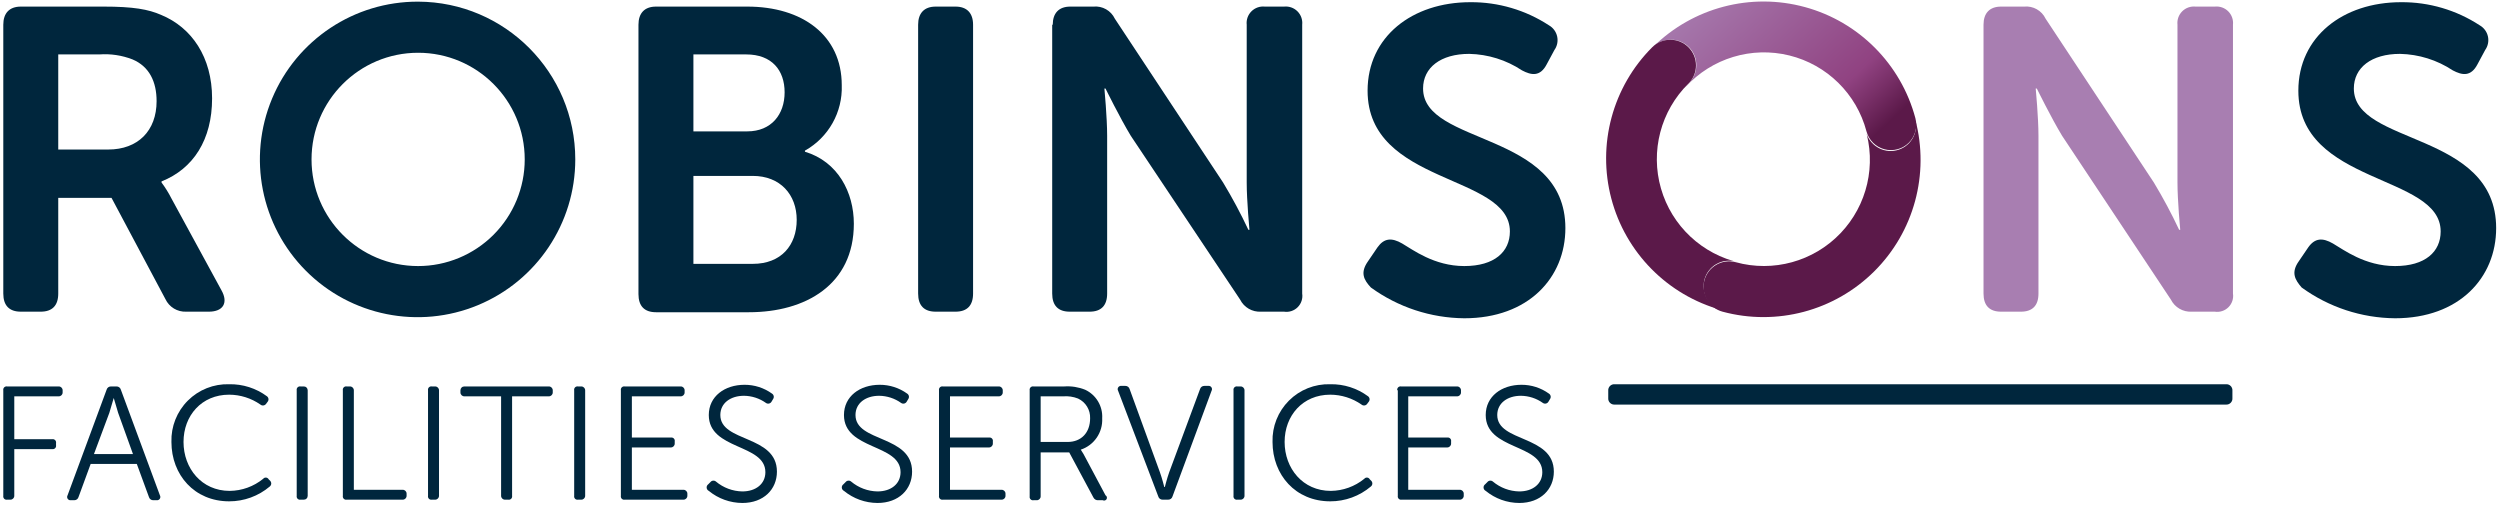 <?xml version="1.0" encoding="UTF-8"?>
<svg width="262px" height="53px" viewBox="0 0 262 53" version="1.1" xmlns="http://www.w3.org/2000/svg" xmlns:xlink="http://www.w3.org/1999/xlink">
    <!-- Generator: Sketch 47.1 (45422) - http://www.bohemiancoding.com/sketch -->
    <title>RobinsonsFacServices_Logo-01</title>
    <desc>Created with Sketch.</desc>
    <defs>
        <linearGradient x1="3.928%" y1="10.703%" x2="102.384%" y2="74.108%" id="linearGradient-1">
            <stop stop-color="#A87EB1" offset="0%"></stop>
            <stop stop-color="#904281" offset="71%"></stop>
            <stop stop-color="#782F67" offset="82%"></stop>
            <stop stop-color="#5B1949" offset="94%"></stop>
        </linearGradient>
        <linearGradient x1="38553%" y1="7271%" x2="34602%" y2="7271%" id="linearGradient-2">
            <stop stop-color="#A87EB1" offset="0%"></stop>
            <stop stop-color="#904281" offset="71%"></stop>
            <stop stop-color="#782F67" offset="82%"></stop>
            <stop stop-color="#5B1949" offset="94%"></stop>
        </linearGradient>
        <linearGradient x1="34044%" y1="8954%" x2="34044%" y2="4034%" id="linearGradient-3">
            <stop stop-color="#A87EB1" offset="0%"></stop>
            <stop stop-color="#904281" offset="71%"></stop>
            <stop stop-color="#782F67" offset="82%"></stop>
            <stop stop-color="#5B1949" offset="94%"></stop>
        </linearGradient>
    </defs>
    <g id="Symbols" stroke="none" stroke-width="1" fill="none" fill-rule="evenodd">
        <g id="Header-new" transform="translate(0, -6)">
            <g id="RobinsonsFacServices_Logo-01" transform="translate(0, 6)">
                <g id="Shape">
                    <path d="M233.266,40.268 C233.455,40.25 233.641,40.317 233.775,40.451 C233.908,40.585 233.975,40.771 233.957,40.96 L233.957,41.709 C233.975,41.897 233.908,42.084 233.775,42.217 C233.641,42.351 233.455,42.418 233.266,42.4 L169.235,42.4 C169.047,42.418 168.86,42.351 168.726,42.217 C168.593,42.084 168.526,41.897 168.544,41.709 L168.544,40.96 C168.526,40.771 168.593,40.585 168.726,40.451 C168.86,40.317 169.047,40.25 169.235,40.268 L233.266,40.268 L233.266,40.268 Z" fill="#00263D" fill-rule="nonzero"></path>
                    <path d="M0.345,40.902 C0.325,40.79 0.36,40.675 0.441,40.594 C0.521,40.514 0.637,40.478 0.749,40.499 L6.161,40.499 C6.384,40.499 6.564,40.679 6.564,40.902 L6.564,41.133 C6.564,41.355 6.384,41.536 6.161,41.536 L1.497,41.536 L1.497,46.029 L5.47,46.029 C5.582,46.008 5.698,46.044 5.778,46.125 C5.859,46.205 5.894,46.321 5.873,46.433 L5.873,46.663 C5.894,46.775 5.859,46.89 5.778,46.971 C5.698,47.052 5.582,47.087 5.47,47.066 L1.497,47.066 L1.497,51.963 C1.497,52.186 1.317,52.366 1.094,52.366 L0.749,52.366 C0.637,52.387 0.521,52.352 0.441,52.271 C0.36,52.19 0.325,52.075 0.345,51.963 L0.345,40.902 L0.345,40.902 Z" fill="#00263D" fill-rule="nonzero"></path>
                    <path d="M11.171,40.845 C11.225,40.636 11.416,40.492 11.632,40.499 L12.207,40.499 C12.423,40.492 12.614,40.636 12.668,40.845 L16.756,51.905 C16.824,52.02 16.82,52.163 16.747,52.273 C16.673,52.384 16.543,52.442 16.411,52.424 L16.065,52.424 C15.85,52.431 15.659,52.287 15.605,52.078 L14.338,48.622 L9.501,48.622 L8.234,52.078 C8.18,52.287 7.989,52.431 7.774,52.424 L7.428,52.424 C7.297,52.442 7.166,52.384 7.092,52.273 C7.019,52.163 7.015,52.02 7.083,51.905 L11.171,40.845 Z M13.935,47.585 L12.38,43.264 C12.207,42.688 11.92,41.709 11.92,41.709 L11.92,41.709 C11.92,41.709 11.632,42.688 11.459,43.264 L9.847,47.585 L13.935,47.585 L13.935,47.585 Z" fill="#00263D" fill-rule="nonzero"></path>
                    <path d="M24.012,40.268 C25.44,40.239 26.837,40.685 27.985,41.536 C28.07,41.604 28.125,41.703 28.136,41.812 C28.147,41.92 28.113,42.029 28.043,42.112 L27.87,42.342 C27.802,42.428 27.703,42.482 27.594,42.493 C27.486,42.504 27.377,42.47 27.294,42.4 C26.331,41.728 25.186,41.366 24.012,41.363 C21.133,41.363 19.233,43.552 19.233,46.317 C19.233,49.083 21.133,51.445 24.069,51.445 C25.35,51.433 26.589,50.986 27.582,50.177 C27.655,50.086 27.769,50.038 27.885,50.05 C28.002,50.062 28.104,50.131 28.158,50.235 L28.331,50.408 C28.401,50.491 28.434,50.599 28.424,50.708 C28.413,50.816 28.358,50.916 28.273,50.984 C27.082,51.992 25.572,52.544 24.012,52.539 C20.384,52.539 17.966,49.774 17.966,46.317 C17.917,44.699 18.539,43.132 19.683,41.987 C20.828,40.842 22.394,40.22 24.012,40.268 Z" fill="#00263D" fill-rule="nonzero"></path>
                    <path d="M31.095,40.902 C31.074,40.79 31.109,40.675 31.19,40.594 C31.27,40.514 31.386,40.478 31.498,40.499 L31.843,40.499 C31.95,40.499 32.053,40.541 32.128,40.617 C32.204,40.693 32.246,40.795 32.246,40.902 L32.246,51.963 C32.246,52.07 32.204,52.173 32.128,52.248 C32.053,52.324 31.95,52.366 31.843,52.366 L31.498,52.366 C31.386,52.387 31.27,52.352 31.19,52.271 C31.109,52.19 31.074,52.075 31.095,51.963 L31.095,40.902 Z" fill="#00263D" fill-rule="nonzero"></path>
                    <path d="M35.931,40.902 C35.91,40.79 35.946,40.675 36.027,40.594 C36.107,40.514 36.222,40.478 36.335,40.499 L36.68,40.499 C36.903,40.499 37.083,40.679 37.083,40.902 L37.083,51.329 L42.208,51.329 C42.431,51.329 42.611,51.51 42.611,51.733 L42.611,51.963 C42.611,52.186 42.431,52.366 42.208,52.366 L36.335,52.366 C36.222,52.387 36.107,52.352 36.027,52.271 C35.946,52.19 35.91,52.075 35.931,51.963 L35.931,40.902 L35.931,40.902 Z" fill="#00263D" fill-rule="nonzero"></path>
                    <path d="M44.857,40.902 C44.836,40.79 44.871,40.675 44.952,40.594 C45.033,40.514 45.148,40.478 45.26,40.499 L45.605,40.499 C45.828,40.499 46.008,40.679 46.008,40.902 L46.008,51.963 C46.008,52.186 45.828,52.366 45.605,52.366 L45.26,52.366 C45.148,52.387 45.033,52.352 44.952,52.271 C44.871,52.19 44.836,52.075 44.857,51.963 L44.857,40.902 Z" fill="#00263D" fill-rule="nonzero"></path>
                    <path d="M52.515,41.536 L48.657,41.536 C48.435,41.536 48.254,41.355 48.254,41.133 L48.254,40.902 C48.254,40.795 48.297,40.693 48.372,40.617 C48.448,40.541 48.55,40.499 48.657,40.499 L57.525,40.499 C57.747,40.499 57.928,40.679 57.928,40.902 L57.928,41.133 C57.928,41.355 57.747,41.536 57.525,41.536 L53.667,41.536 L53.667,51.963 C53.688,52.075 53.652,52.19 53.571,52.271 C53.491,52.352 53.376,52.387 53.264,52.366 L52.918,52.366 C52.696,52.366 52.515,52.186 52.515,51.963 L52.515,41.536 Z" fill="#00263D" fill-rule="nonzero"></path>
                    <path d="M60.174,40.902 C60.153,40.79 60.188,40.675 60.269,40.594 C60.35,40.514 60.465,40.478 60.577,40.499 L60.922,40.499 C61.145,40.499 61.325,40.679 61.325,40.902 L61.325,51.963 C61.325,52.186 61.145,52.366 60.922,52.366 L60.577,52.366 C60.465,52.387 60.35,52.352 60.269,52.271 C60.188,52.19 60.153,52.075 60.174,51.963 L60.174,40.902 Z" fill="#00263D" fill-rule="nonzero"></path>
                    <path d="M65.068,40.902 C65.047,40.79 65.083,40.675 65.163,40.594 C65.244,40.514 65.359,40.478 65.471,40.499 L71.345,40.499 C71.567,40.499 71.748,40.679 71.748,40.902 L71.748,41.133 C71.748,41.355 71.567,41.536 71.345,41.536 L66.22,41.536 L66.22,45.857 L70.308,45.857 C70.42,45.836 70.535,45.871 70.616,45.952 C70.696,46.033 70.732,46.148 70.711,46.26 L70.711,46.49 C70.711,46.713 70.531,46.893 70.308,46.893 L66.22,46.893 L66.22,51.329 L71.633,51.329 C71.855,51.329 72.036,51.51 72.036,51.733 L72.036,51.963 C72.036,52.186 71.855,52.366 71.633,52.366 L65.471,52.366 C65.359,52.387 65.244,52.352 65.163,52.271 C65.083,52.19 65.047,52.075 65.068,51.963 L65.068,40.902 Z" fill="#00263D" fill-rule="nonzero"></path>
                    <path d="M74.224,50.753 L74.454,50.523 C74.522,50.437 74.621,50.383 74.73,50.372 C74.838,50.361 74.947,50.395 75.03,50.465 C75.806,51.117 76.781,51.483 77.794,51.502 C79.233,51.502 80.212,50.696 80.212,49.486 C80.212,46.49 74.281,47.182 74.281,43.495 C74.281,41.536 75.951,40.326 78.024,40.326 C79.057,40.322 80.065,40.644 80.903,41.248 C80.998,41.307 81.064,41.402 81.085,41.511 C81.107,41.62 81.083,41.733 81.018,41.824 L80.846,42.112 C80.787,42.206 80.692,42.272 80.583,42.294 C80.474,42.316 80.36,42.292 80.27,42.227 C79.597,41.747 78.793,41.486 77.967,41.478 C76.585,41.478 75.491,42.227 75.491,43.495 C75.491,46.375 81.422,45.568 81.422,49.428 C81.422,51.272 80.04,52.712 77.794,52.712 C76.512,52.705 75.272,52.258 74.281,51.445 C74.153,51.382 74.068,51.257 74.056,51.115 C74.044,50.973 74.108,50.836 74.224,50.753 L74.224,50.753 Z" fill="#00263D" fill-rule="nonzero"></path>
                    <path d="M88.389,50.753 L88.619,50.523 C88.687,50.437 88.787,50.383 88.895,50.372 C89.004,50.361 89.112,50.395 89.195,50.465 C89.971,51.117 90.946,51.483 91.959,51.502 C93.399,51.502 94.378,50.696 94.378,49.486 C94.378,46.49 88.447,47.182 88.447,43.495 C88.447,41.536 90.116,40.326 92.189,40.326 C93.222,40.322 94.23,40.644 95.069,41.248 C95.163,41.307 95.229,41.402 95.251,41.511 C95.272,41.62 95.248,41.733 95.184,41.824 L95.011,42.112 C94.952,42.206 94.857,42.272 94.748,42.294 C94.639,42.316 94.526,42.292 94.435,42.227 C93.762,41.747 92.958,41.486 92.132,41.478 C90.75,41.478 89.656,42.227 89.656,43.495 C89.656,46.375 95.587,45.568 95.587,49.428 C95.587,51.272 94.205,52.712 91.959,52.712 C90.678,52.705 89.437,52.258 88.447,51.445 C88.319,51.382 88.233,51.257 88.221,51.115 C88.209,50.973 88.273,50.836 88.389,50.753 Z" fill="#00263D" fill-rule="nonzero"></path>
                    <path d="M98.408,40.902 C98.387,40.79 98.423,40.675 98.504,40.594 C98.584,40.514 98.699,40.478 98.811,40.499 L104.685,40.499 C104.907,40.499 105.088,40.679 105.088,40.902 L105.088,41.133 C105.088,41.355 104.907,41.536 104.685,41.536 L99.56,41.536 L99.56,45.857 L103.648,45.857 C103.76,45.836 103.876,45.871 103.956,45.952 C104.037,46.033 104.072,46.148 104.051,46.26 L104.051,46.49 C104.051,46.713 103.871,46.893 103.648,46.893 L99.56,46.893 L99.56,51.329 L104.973,51.329 C105.195,51.329 105.376,51.51 105.376,51.733 L105.376,51.963 C105.376,52.186 105.195,52.366 104.973,52.366 L98.811,52.366 C98.699,52.387 98.584,52.352 98.504,52.271 C98.423,52.19 98.387,52.075 98.408,51.963 L98.408,40.902 Z" fill="#00263D" fill-rule="nonzero"></path>
                    <path d="M107.909,40.902 C107.889,40.79 107.924,40.675 108.005,40.594 C108.085,40.514 108.2,40.478 108.313,40.499 L111.537,40.499 C112.283,40.447 113.031,40.566 113.725,40.845 C114.876,41.384 115.583,42.57 115.51,43.84 C115.585,45.316 114.666,46.659 113.265,47.124 L113.265,47.124 L113.553,47.585 L115.856,51.905 C115.999,51.985 116.05,52.166 115.971,52.309 C115.891,52.452 115.711,52.503 115.568,52.424 L115.107,52.424 C114.891,52.446 114.684,52.331 114.589,52.136 L112.055,47.412 L109.061,47.412 L109.061,52.021 C109.061,52.243 108.881,52.424 108.658,52.424 L108.313,52.424 C108.2,52.445 108.085,52.409 108.005,52.329 C107.924,52.248 107.889,52.133 107.909,52.021 L107.909,40.902 Z M111.883,46.317 C113.322,46.317 114.244,45.338 114.244,43.84 C114.279,42.956 113.779,42.138 112.977,41.766 C112.483,41.573 111.951,41.494 111.422,41.536 L109.061,41.536 L109.061,46.317 L111.883,46.317 L111.883,46.317 Z" fill="#00263D" fill-rule="nonzero"></path>
                    <path d="M117.18,40.96 C117.112,40.845 117.116,40.702 117.19,40.592 C117.264,40.481 117.394,40.423 117.526,40.441 L117.929,40.441 C118.144,40.434 118.336,40.578 118.389,40.787 L121.556,49.486 C121.787,50.12 122.017,51.041 122.017,51.041 L122.075,51.041 C122.075,51.041 122.305,50.12 122.535,49.486 L125.76,40.787 C125.814,40.578 126.005,40.434 126.221,40.441 L126.624,40.441 C126.755,40.423 126.886,40.481 126.959,40.592 C127.033,40.702 127.037,40.845 126.969,40.96 L122.881,52.021 C122.827,52.23 122.636,52.373 122.42,52.366 L121.844,52.366 C121.629,52.373 121.438,52.23 121.384,52.021 L117.18,40.96 Z" fill="#00263D" fill-rule="nonzero"></path>
                    <path d="M129.273,40.902 C129.252,40.79 129.287,40.675 129.368,40.594 C129.448,40.514 129.564,40.478 129.676,40.499 L130.021,40.499 C130.244,40.499 130.424,40.679 130.424,40.902 L130.424,51.963 C130.424,52.186 130.244,52.366 130.021,52.366 L129.676,52.366 C129.564,52.387 129.448,52.352 129.368,52.271 C129.287,52.19 129.252,52.075 129.273,51.963 L129.273,40.902 Z" fill="#00263D" fill-rule="nonzero"></path>
                    <path d="M139.407,40.268 C140.835,40.239 142.233,40.685 143.38,41.536 C143.466,41.604 143.52,41.703 143.531,41.812 C143.542,41.92 143.508,42.029 143.438,42.112 L143.265,42.342 C143.197,42.428 143.098,42.482 142.989,42.493 C142.881,42.504 142.773,42.47 142.689,42.4 C141.726,41.728 140.581,41.366 139.407,41.363 C136.528,41.363 134.628,43.552 134.628,46.317 C134.628,49.083 136.528,51.445 139.465,51.445 C140.745,51.433 141.984,50.986 142.977,50.177 C143.05,50.086 143.164,50.038 143.281,50.05 C143.397,50.062 143.499,50.131 143.553,50.235 L143.726,50.408 C143.796,50.491 143.83,50.599 143.819,50.708 C143.808,50.816 143.754,50.916 143.668,50.984 C142.478,51.992 140.967,52.544 139.407,52.539 C135.779,52.539 133.361,49.774 133.361,46.317 C133.313,44.699 133.934,43.132 135.079,41.987 C136.223,40.842 137.789,40.22 139.407,40.268 Z" fill="#00263D" fill-rule="nonzero"></path>
                    <path d="M146.432,40.902 C146.411,40.79 146.447,40.675 146.527,40.594 C146.608,40.514 146.723,40.478 146.835,40.499 L152.709,40.499 C152.931,40.499 153.112,40.679 153.112,40.902 L153.112,41.133 C153.112,41.355 152.931,41.536 152.709,41.536 L147.584,41.536 L147.584,45.857 L151.672,45.857 C151.784,45.836 151.899,45.871 151.98,45.952 C152.06,46.033 152.096,46.148 152.075,46.26 L152.075,46.49 C152.075,46.713 151.895,46.893 151.672,46.893 L147.584,46.893 L147.584,51.329 L152.996,51.329 C153.219,51.329 153.4,51.51 153.4,51.733 L153.4,51.963 C153.4,52.186 153.219,52.366 152.996,52.366 L146.893,52.366 C146.781,52.387 146.666,52.352 146.585,52.271 C146.504,52.19 146.469,52.075 146.49,51.963 L146.49,40.902 L146.432,40.902 Z" fill="#00263D" fill-rule="nonzero"></path>
                    <path d="M155.645,50.753 L155.876,50.523 C155.943,50.437 156.043,50.383 156.151,50.372 C156.26,50.361 156.368,50.395 156.451,50.465 C157.227,51.117 158.203,51.483 159.215,51.502 C160.655,51.502 161.634,50.696 161.634,49.486 C161.634,46.49 155.703,47.182 155.703,43.495 C155.703,41.536 157.373,40.326 159.446,40.326 C160.479,40.322 161.486,40.644 162.325,41.248 C162.419,41.307 162.485,41.402 162.507,41.511 C162.529,41.62 162.504,41.733 162.44,41.824 L162.267,42.112 C162.208,42.206 162.113,42.272 162.004,42.294 C161.895,42.316 161.782,42.292 161.691,42.227 C161.019,41.747 160.214,41.486 159.388,41.478 C158.006,41.478 156.912,42.227 156.912,43.495 C156.912,46.375 162.843,45.568 162.843,49.428 C162.843,51.272 161.461,52.712 159.215,52.712 C157.934,52.705 156.694,52.258 155.703,51.445 C155.575,51.382 155.489,51.257 155.477,51.115 C155.465,50.973 155.529,50.836 155.645,50.753 L155.645,50.753 Z" fill="#00263D" fill-rule="nonzero"></path>
                    <path d="M43.82,0.173 C37.131,0.15 31.087,4.163 28.511,10.339 C25.935,16.516 27.335,23.637 32.057,28.377 C36.778,33.118 43.891,34.543 50.074,31.987 C56.256,29.431 60.289,23.399 60.289,16.707 C60.289,7.598 52.925,0.205 43.82,0.173 Z M43.82,27.883 C37.651,27.883 32.649,22.879 32.649,16.707 C32.649,10.534 37.651,5.53 43.82,5.53 C49.99,5.53 54.991,10.534 54.991,16.707 C54.991,19.671 53.814,22.513 51.719,24.609 C49.624,26.705 46.783,27.883 43.82,27.883 L43.82,27.883 Z" fill="#00263D" fill-rule="nonzero"></path>
                    <path d="M0.345,2.592 C0.345,1.383 0.979,0.691 2.188,0.691 L10.825,0.691 C13.993,0.691 15.547,0.979 16.872,1.555 C20.096,2.88 22.227,5.991 22.227,10.312 C22.227,14.633 20.269,17.686 16.929,19.011 L16.929,19.126 C17.321,19.653 17.668,20.211 17.966,20.797 L23.206,30.417 C23.954,31.742 23.378,32.664 21.881,32.664 L19.52,32.664 C18.59,32.705 17.727,32.183 17.332,31.339 L11.689,20.739 L6.104,20.739 L6.104,30.763 C6.104,32.03 5.47,32.664 4.261,32.664 L2.188,32.664 C0.979,32.664 0.345,32.03 0.345,30.763 L0.345,2.592 Z M11.344,15.67 C14.453,15.67 16.411,13.711 16.411,10.6 C16.411,8.584 15.662,6.971 13.877,6.222 C12.778,5.797 11.598,5.619 10.422,5.703 L6.104,5.703 L6.104,15.67 L11.344,15.67 Z" fill="#00263D" fill-rule="nonzero"></path>
                    <path d="M66.911,2.592 C66.911,1.383 67.544,0.691 68.753,0.691 L78.312,0.691 C84.07,0.691 88.216,3.687 88.216,8.929 C88.317,11.757 86.827,14.404 84.358,15.785 L84.358,15.9 C87.813,16.937 89.483,20.163 89.483,23.447 C89.483,29.841 84.416,32.722 78.485,32.722 L68.753,32.722 C67.544,32.722 66.911,32.088 66.911,30.821 L66.911,2.592 L66.911,2.592 Z M78.312,13.768 C80.846,13.768 82.228,11.983 82.228,9.678 C82.228,7.374 80.903,5.703 78.197,5.703 L72.669,5.703 L72.669,13.768 L78.312,13.768 L78.312,13.768 Z M78.888,27.652 C81.882,27.652 83.495,25.693 83.495,23.043 C83.495,20.393 81.767,18.435 78.888,18.435 L72.669,18.435 L72.669,27.652 L78.888,27.652 Z" fill="#00263D" fill-rule="nonzero"></path>
                    <path d="M96.22,2.592 C96.22,1.383 96.854,0.691 98.063,0.691 L100.136,0.691 C101.345,0.691 101.978,1.383 101.978,2.592 L101.978,30.763 C101.978,32.03 101.345,32.664 100.136,32.664 L98.063,32.664 C96.854,32.664 96.22,32.03 96.22,30.763 L96.22,2.592 Z" fill="#00263D" fill-rule="nonzero"></path>
                    <path d="M110.328,2.592 C110.328,1.383 110.961,0.691 112.171,0.691 L114.589,0.691 C115.53,0.599 116.427,1.106 116.835,1.959 L128.178,19.126 C129.147,20.731 130.031,22.384 130.827,24.08 L130.942,24.08 C130.942,24.08 130.655,21.027 130.655,19.126 L130.655,2.592 C130.599,2.073 130.782,1.557 131.151,1.188 C131.52,0.819 132.036,0.636 132.555,0.691 L134.57,0.691 C135.089,0.636 135.605,0.819 135.974,1.188 C136.343,1.557 136.525,2.073 136.47,2.592 L136.47,30.763 C136.549,31.288 136.375,31.818 136,32.193 C135.625,32.569 135.094,32.743 134.57,32.664 L132.152,32.664 C131.235,32.716 130.375,32.218 129.964,31.397 L118.505,14.229 C117.353,12.328 115.856,9.275 115.856,9.275 L115.741,9.275 C115.741,9.275 116.029,12.328 116.029,14.229 L116.029,30.763 C116.029,32.03 115.395,32.664 114.186,32.664 L112.113,32.664 C110.904,32.664 110.27,32.03 110.27,30.763 L110.27,2.592 L110.328,2.592 Z" fill="#00263D" fill-rule="nonzero"></path>
                    <path d="M143.38,27.364 L144.359,25.924 C145.05,24.945 145.856,24.887 146.95,25.521 C148.044,26.154 150.29,27.883 153.457,27.883 C156.624,27.883 158.236,26.385 158.236,24.253 C158.236,18.204 143.323,19.414 143.323,9.505 C143.323,3.86 147.987,0.23 154.091,0.23 C157.013,0.209 159.878,1.051 162.325,2.65 C162.766,2.899 163.08,3.323 163.19,3.818 C163.3,4.312 163.195,4.83 162.901,5.242 L162.095,6.74 C161.404,8.065 160.482,7.892 159.503,7.374 C157.861,6.287 155.944,5.688 153.975,5.646 C150.981,5.646 149.138,7.086 149.138,9.275 C149.138,15.266 164.052,13.711 164.052,23.908 C164.052,29.092 160.194,33.355 153.457,33.355 C149.938,33.324 146.517,32.196 143.668,30.129 C142.92,29.323 142.516,28.574 143.38,27.364 Z" fill="#00263D" fill-rule="nonzero"></path>
                    <path d="M207.873,2.592 C207.873,1.383 208.506,0.691 209.715,0.691 L212.134,0.691 C213.074,0.599 213.972,1.106 214.379,1.959 L225.723,19.126 C226.691,20.731 227.575,22.384 228.372,24.08 L228.487,24.08 C228.487,24.08 228.199,21.027 228.199,19.126 L228.199,2.592 C228.144,2.073 228.326,1.557 228.695,1.188 C229.064,0.819 229.58,0.636 230.099,0.691 L232.115,0.691 C232.634,0.636 233.15,0.819 233.519,1.188 C233.888,1.557 234.07,2.073 234.015,2.592 L234.015,30.763 C234.094,31.288 233.919,31.818 233.545,32.193 C233.17,32.569 232.639,32.743 232.115,32.664 L229.696,32.664 C228.78,32.716 227.92,32.218 227.508,31.397 L216.107,14.229 C214.955,12.328 213.458,9.275 213.458,9.275 L213.343,9.275 C213.343,9.275 213.631,12.328 213.631,14.229 L213.631,30.763 C213.631,32.03 212.997,32.664 211.788,32.664 L209.715,32.664 C208.506,32.664 207.873,32.03 207.873,30.763 L207.873,2.592 Z" fill="#A87EB1" fill-rule="nonzero"></path>
                    <path d="M240.925,27.364 L241.904,25.924 C242.595,24.945 243.401,24.887 244.495,25.521 C245.589,26.154 247.835,27.883 251.002,27.883 C254.169,27.883 255.781,26.385 255.781,24.253 C255.781,18.204 240.867,19.414 240.867,9.505 C240.867,3.86 245.531,0.23 251.635,0.23 C254.558,0.209 257.422,1.051 259.869,2.65 C260.31,2.899 260.625,3.323 260.735,3.818 C260.844,4.312 260.739,4.83 260.445,5.242 L259.639,6.74 C258.948,8.065 258.027,7.892 257.048,7.374 C255.405,6.287 253.489,5.688 251.52,5.646 C248.526,5.646 246.683,7.086 246.683,9.275 C246.683,15.266 261.597,13.711 261.597,23.908 C261.597,29.092 257.739,33.355 251.002,33.355 C247.483,33.324 244.061,32.196 241.213,30.129 C240.522,29.323 240.061,28.574 240.925,27.364 Z" fill="#00263D" fill-rule="nonzero"></path>
                    <path d="M200.732,12.386 C199.22,6.718 194.809,2.282 189.151,0.74 C183.494,-0.803 177.443,0.78 173.265,4.897 C174.331,3.879 176.019,3.917 177.037,4.983 C178.055,6.049 178.016,7.738 176.951,8.757 L176.663,9.102 C179.407,6.101 183.571,4.839 187.519,5.811 C191.467,6.784 194.569,9.835 195.607,13.768 C195.854,14.684 196.571,15.399 197.487,15.643 C198.403,15.887 199.38,15.623 200.05,14.952 C200.719,14.28 200.979,13.302 200.732,12.386 L200.732,12.386 Z" fill="url(#linearGradient-1)" fill-rule="nonzero"></path>
                    <path d="M200.732,12.559 C201.066,13.99 200.177,15.422 198.746,15.756 C197.315,16.09 195.884,15.2 195.55,13.768 L195.435,13.365 C196.68,17.252 195.697,21.51 192.872,24.456 C190.048,27.402 185.837,28.563 181.903,27.479 C180.472,27.098 179.002,27.949 178.621,29.38 C178.239,30.812 179.09,32.282 180.521,32.664 C186.194,34.194 192.252,32.584 196.419,28.439 C200.585,24.295 202.229,18.243 200.732,12.559 L200.732,12.559 Z" fill="url(#linearGradient-2)" fill-rule="nonzero"></path>
                    <path d="M178.621,29.323 C178.796,28.63 179.243,28.038 179.861,27.68 C180.479,27.322 181.215,27.229 181.903,27.422 L182.364,27.537 C178.383,26.662 175.2,23.676 174.071,19.758 C172.942,15.84 174.047,11.618 176.951,8.757 C178,7.707 178,6.004 176.951,4.954 C175.901,3.904 174.2,3.904 173.15,4.954 C169.003,9.1 167.371,15.138 168.866,20.809 C170.36,26.481 174.755,30.93 180.406,32.491 C179.066,32.075 178.283,30.685 178.621,29.323 L178.621,29.323 Z" fill="url(#linearGradient-3)" fill-rule="nonzero"></path>
                </g>
            </g>
        </g>
    </g>
</svg>